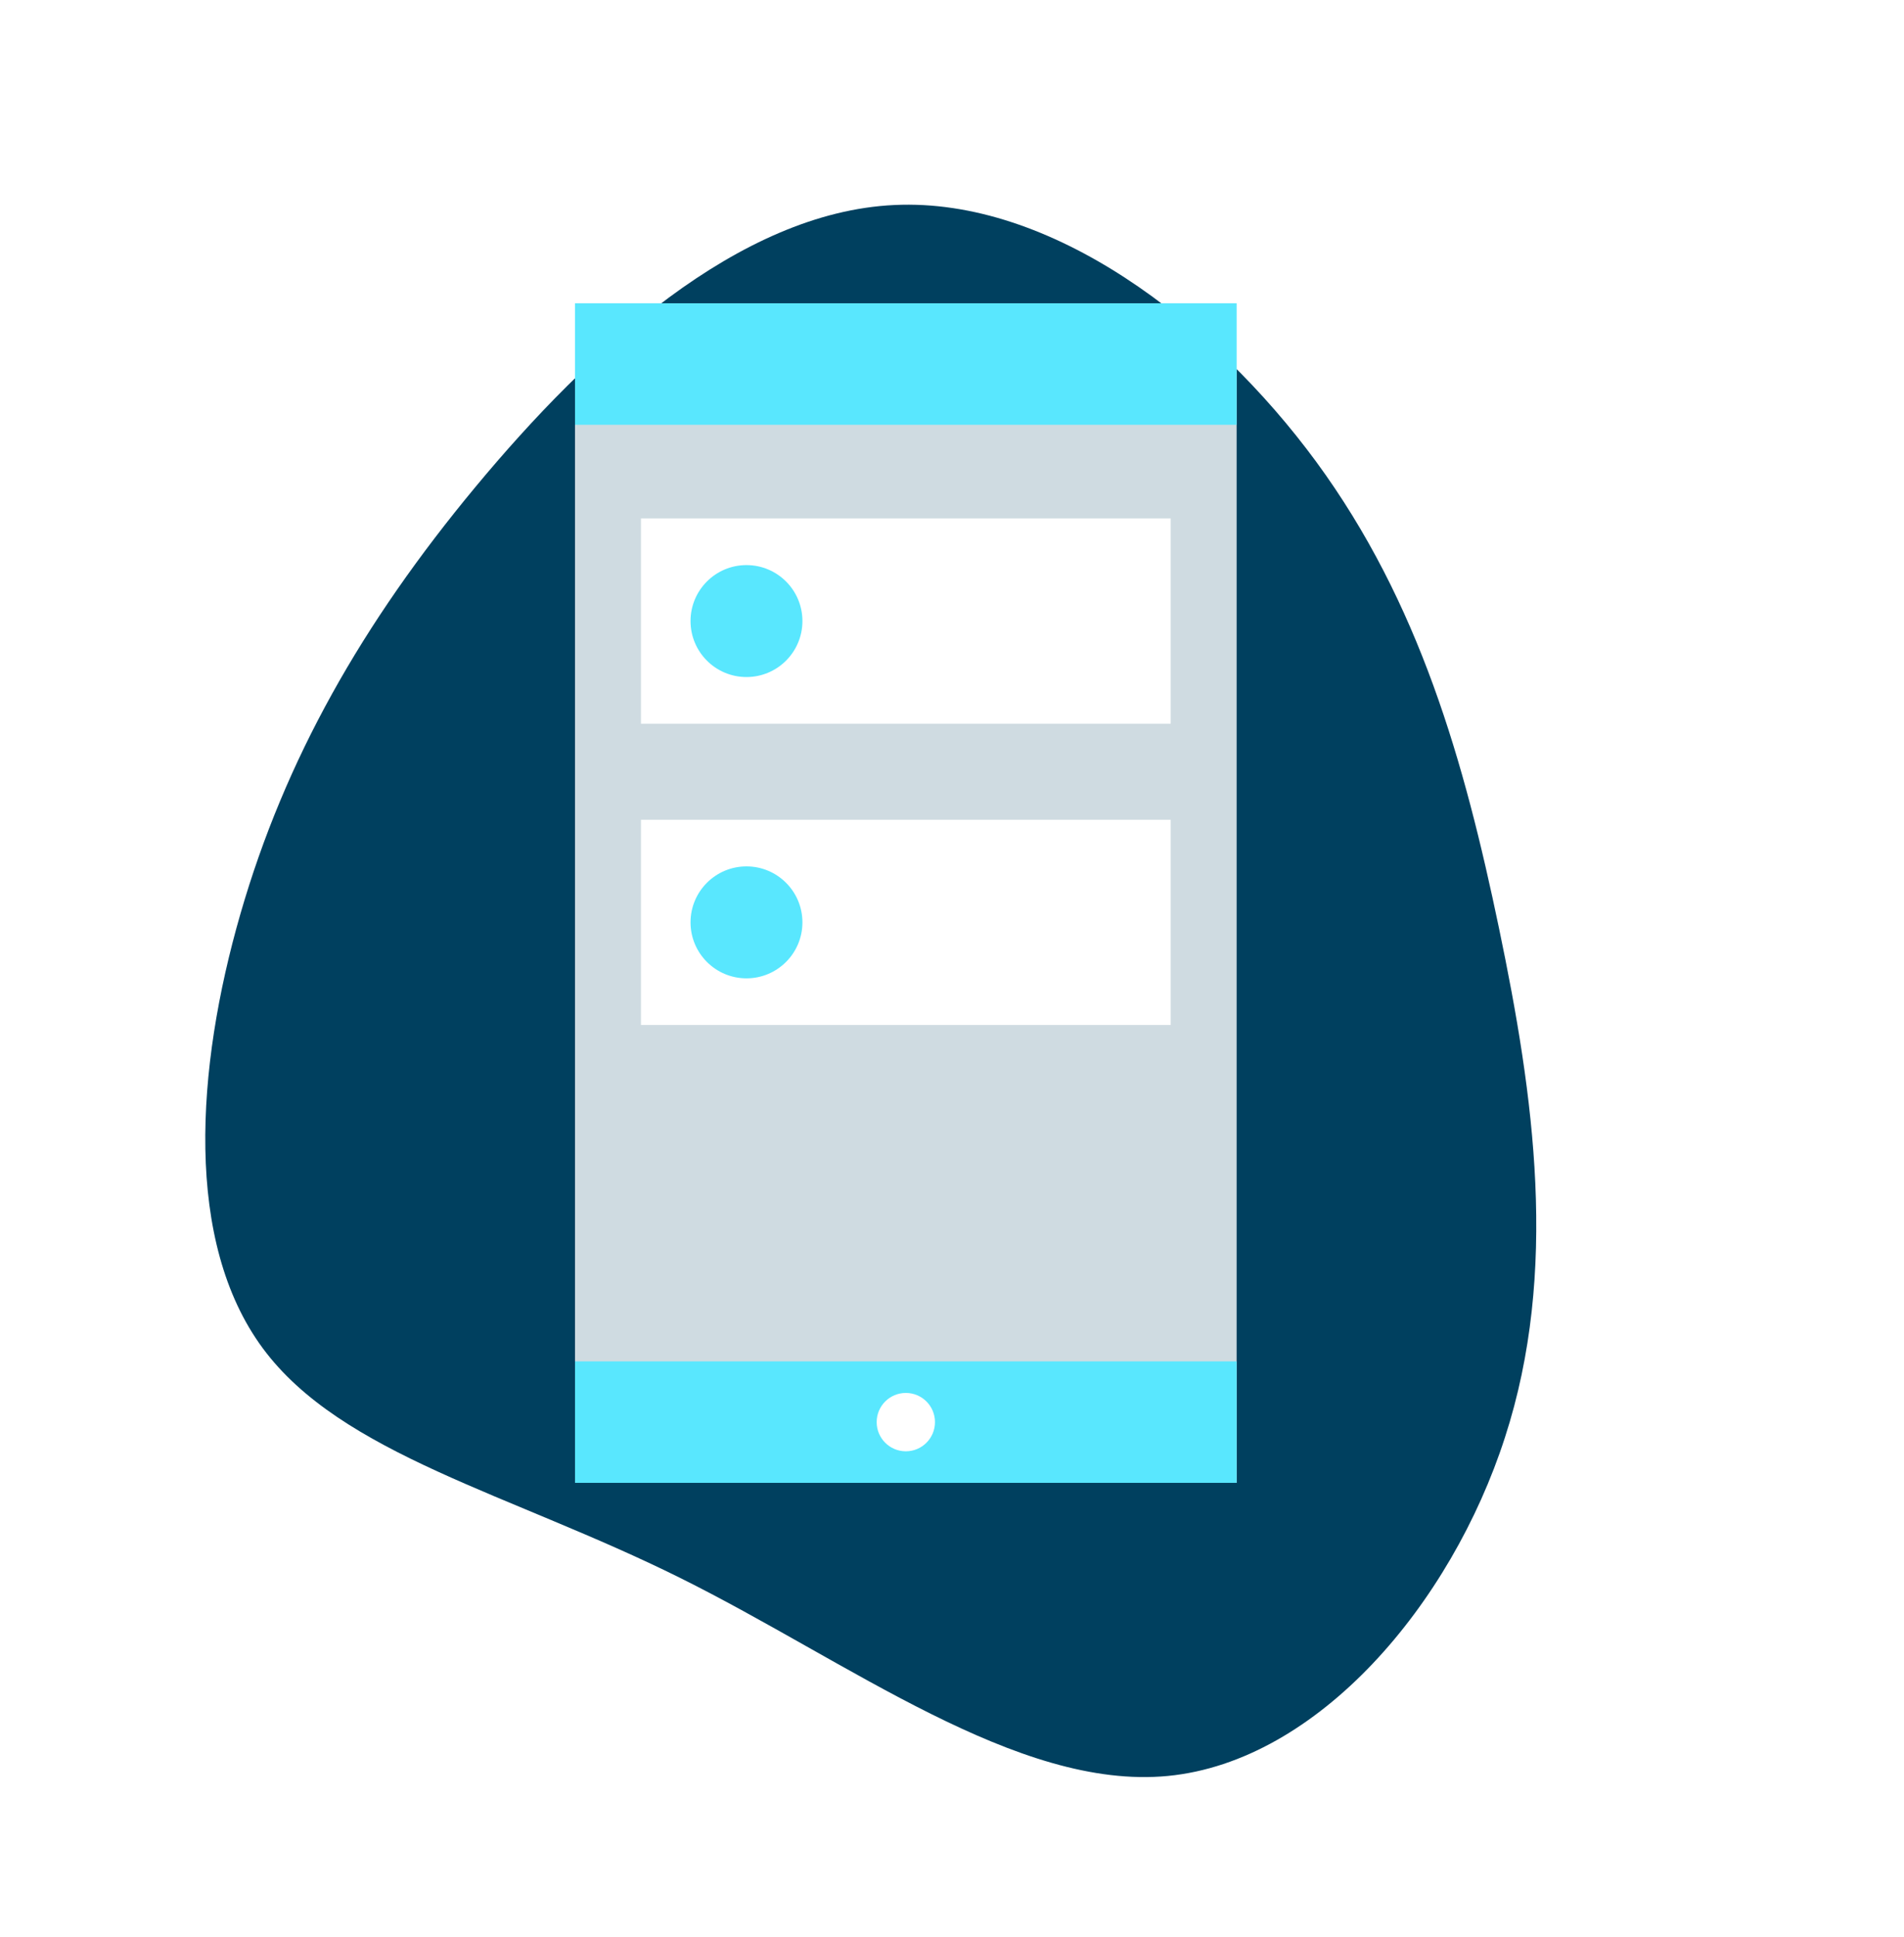 <svg xmlns="http://www.w3.org/2000/svg" xmlns:xlink="http://www.w3.org/1999/xlink" width="322.06" height="327.41" viewBox="0 0 322.06 327.41"><defs><filter id="a" x="0" y="0" width="322.06" height="327.41" filterUnits="userSpaceOnUse"><feOffset dy="3" input="SourceAlpha"/><feGaussianBlur stdDeviation="3" result="b"/><feFlood flood-opacity="0.09"/><feComposite operator="in" in2="b"/><feComposite in="SourceGraphic"/></filter></defs><g transform="translate(-1436 -1554.507)"><g transform="translate(1662.31 1869.917) rotate(-159)"><g transform="translate(0 0)"><g transform="matrix(-0.93, 0.36, -0.36, -0.93, 324.31, 213.36)" filter="url(#a)"><path d="M202.433,18.407c18.884,12.122,27.473,40.265,29.727,67.433s-1.767,53.362-11.513,81.87-25.158,59.393-49.4,69.931c-24.305,10.6-57.443.853-82.358-15.229-24.853-16.082-41.544-38.56-57.138-62.925S1.6,108.805.133,79.2C-1.39,49.6,10.184,16.641,33.149,5.249,56.175-6.142,90.593,4.092,122.451,7.2S183.549,6.285,202.433,18.407Z" transform="translate(226.31 315.41) rotate(-159)" fill="#00405f"/></g></g></g><g transform="translate(1533.264 1605.784)"><rect width="111.913" height="199.415" transform="translate(0 0)" fill="rgba(255,255,255,0.81)"/><rect width="89.605" height="34.696" transform="translate(11.154 87.311)" fill="#fff"/><line x2="40.955" transform="translate(47.637 97.311)" fill="none"/><line x2="16.639" transform="translate(47.637 108.05)" fill="none"/><circle cx="9.463" cy="9.463" r="9.463" transform="translate(19.539 95.196)" fill="#59E7FE"/><rect width="89.605" height="34.696" transform="translate(11.154 36.374)" fill="#fff"/><rect width="111.913" height="20.537" transform="translate(0 0)" fill="#59E7FE"/><rect width="111.913" height="20.537" transform="translate(0 178.878)" fill="#59E7FE"/><line x2="16.639" transform="translate(47.637 10.269)" fill="none"/><circle cx="4.932" cy="4.932" r="4.932" transform="translate(51.024 184.215)" fill="#fff"/><line x2="7.758" transform="translate(80.834 46.373)" fill="none"/><line x2="25.439" transform="translate(47.637 46.373)" fill="none"/><line x2="16.639" transform="translate(47.637 57.112)" fill="none"/><circle cx="9.463" cy="9.463" r="9.463" transform="translate(19.539 44.258)" fill="#59E7FE"/></g></g></svg>